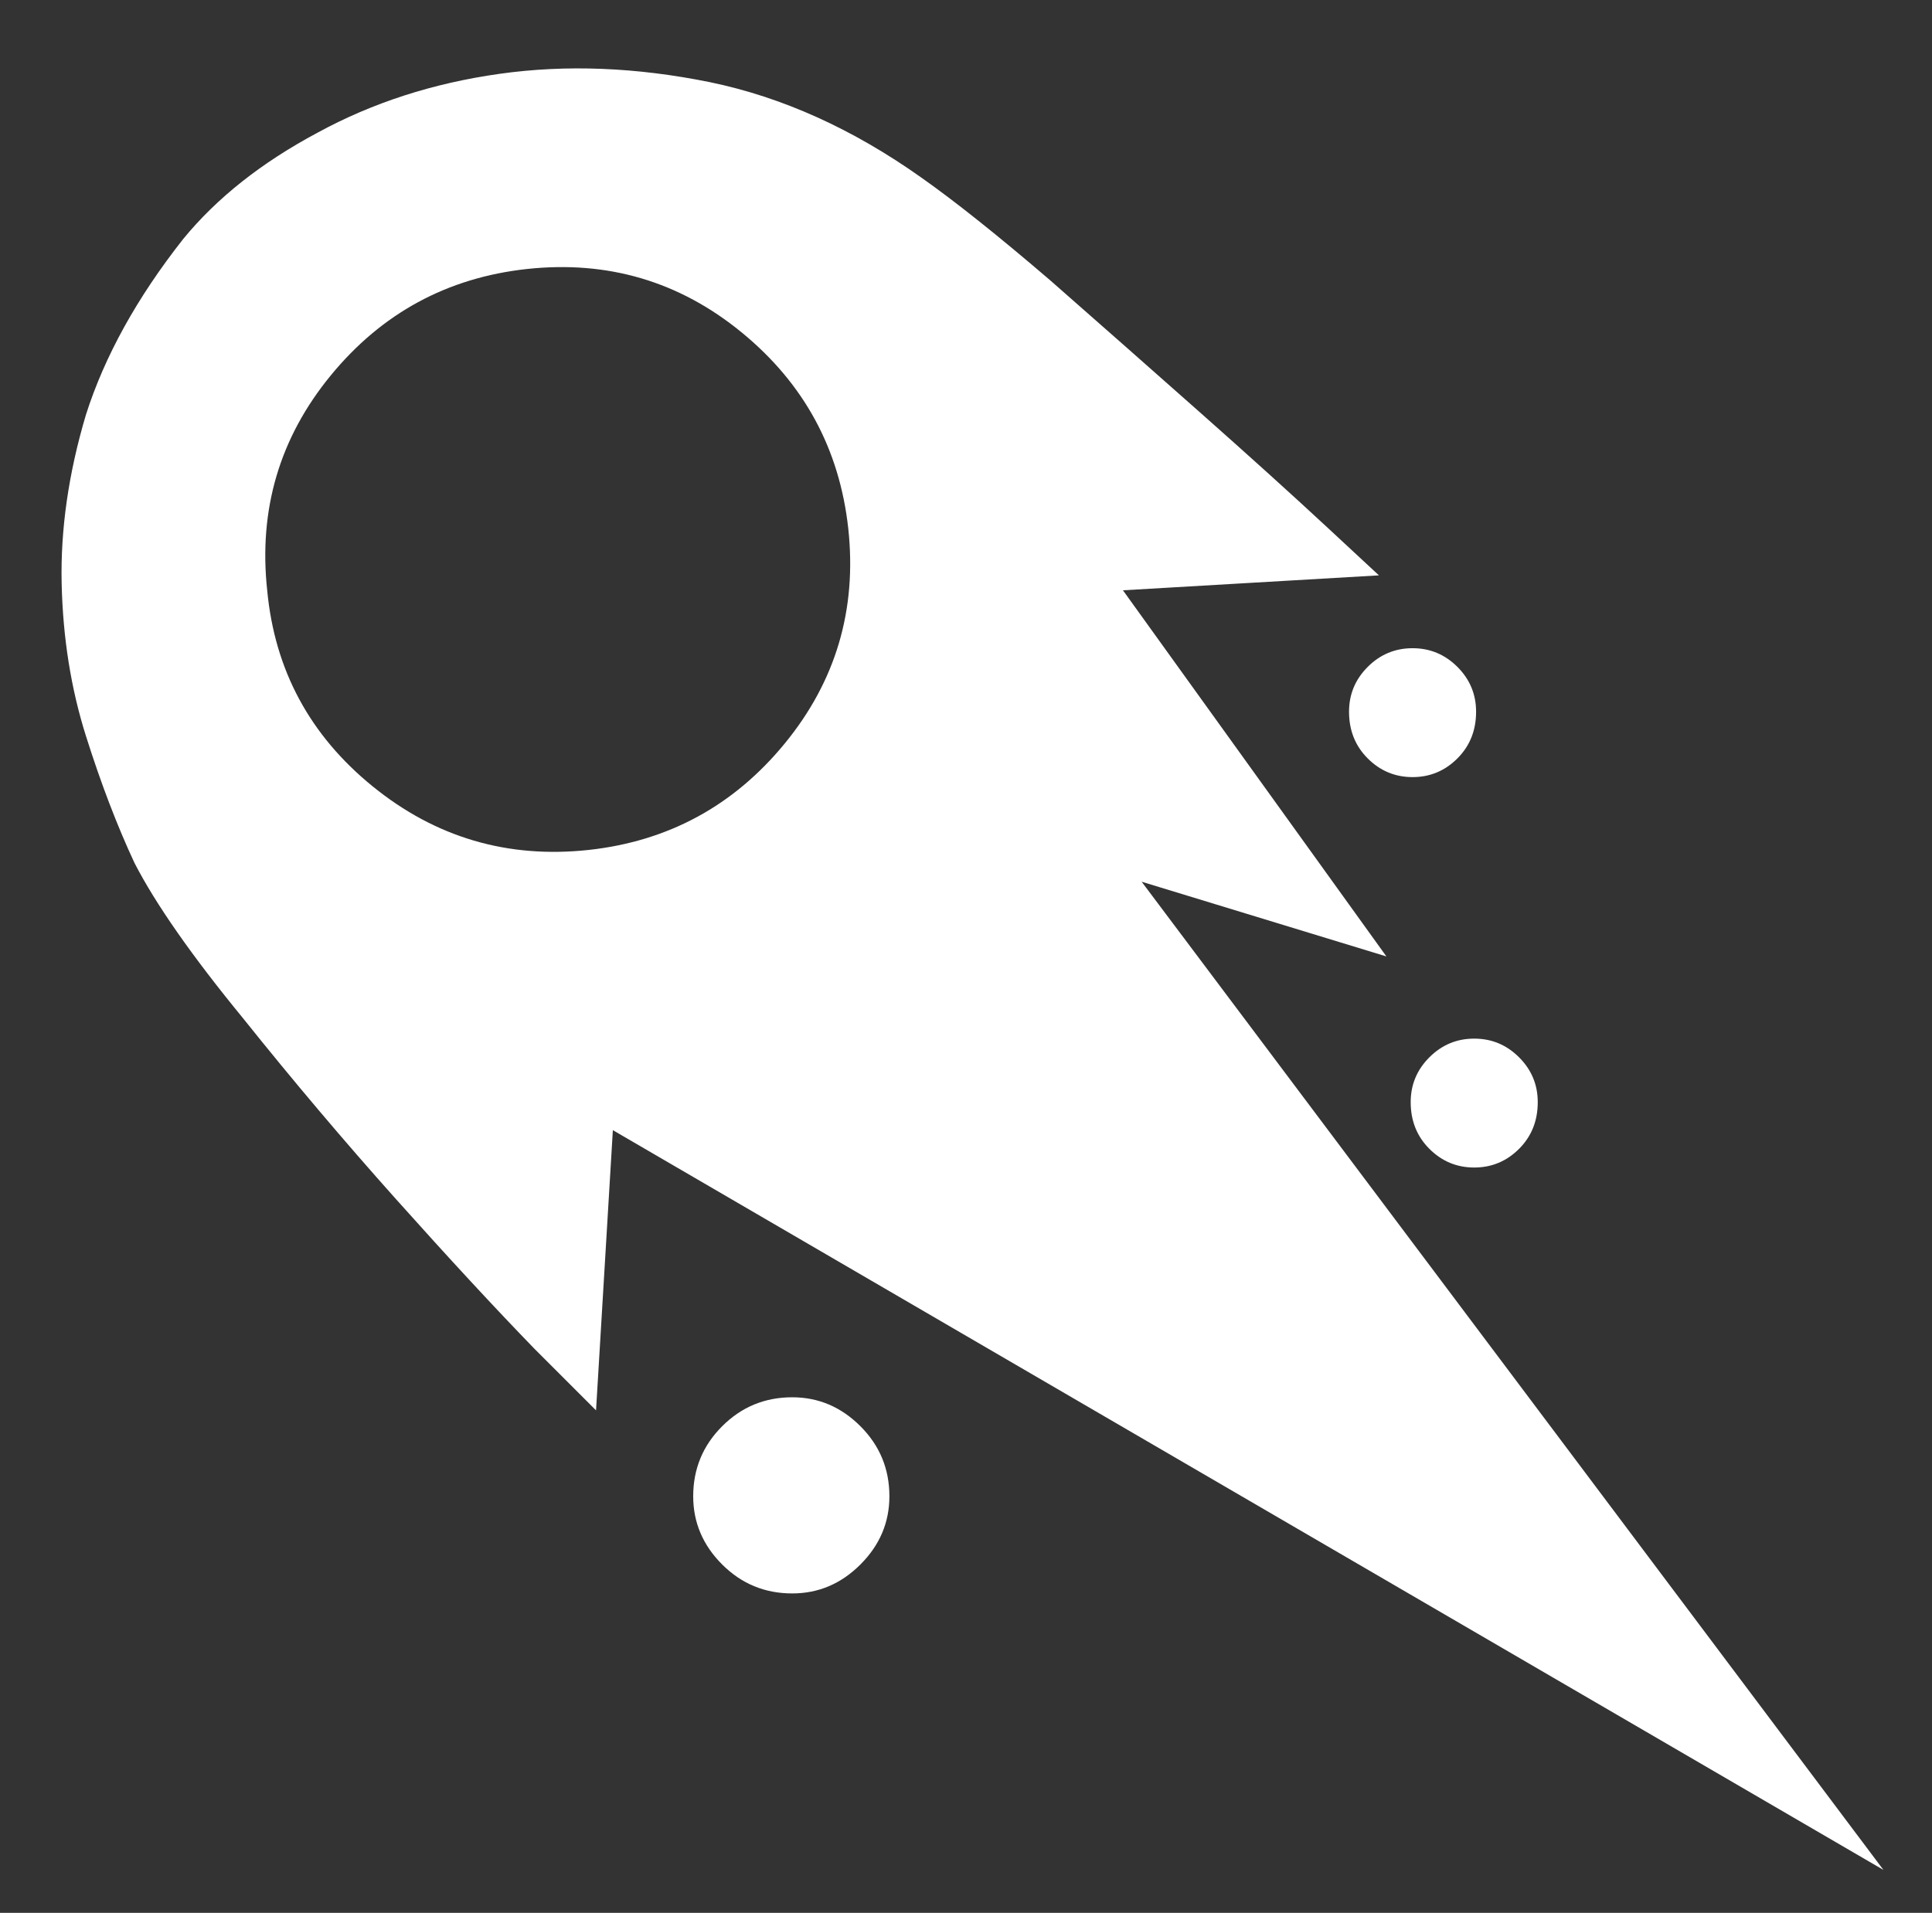 <?xml version="1.0" standalone="no"?>
<!DOCTYPE svg PUBLIC "-//W3C//DTD SVG 1.1//EN" "http://www.w3.org/Graphics/SVG/1.1/DTD/svg11.dtd" >
<svg xmlns="http://www.w3.org/2000/svg" xmlns:xlink="http://www.w3.org/1999/xlink" version="1.1" viewBox="-10 0 1034 1024">
   <rect x="-10" y="0" width="1034" height="1024" fill="#333333" stroke="none"/>
   <path fill="white"
d="M318 605l-9 150l-33 -33q-32 -33 -74 -80t-82 -97q-41 -50 -58 -83q-14 -30 -26 -68t-13 -81.5t13 -90.5q15 -47 52 -94q27 -33 72 -57q44 -24 97.5 -31.5t112.5 4.5q58 12 113 51q27 19 69 55q41 36 80.5 71t67.5 61l28 26l-137 8l141 196l-131 -40l397 529l-680 -396v0
zM272 144q-64 7 -105 57t-34 115q6 64 56.5 105t115.5 34q64 -7 105 -57t34 -115q-7 -64 -57 -105t-115 -34zM466 801q0 21 -15.5 36.5t-36.5 15.5q-22 0 -37.5 -15.5t-15.5 -36.5q0 -22 15.5 -37.5t37.5 -15.5q21 0 36.5 15.5t15.5 37.5zM780 381q0 15 -10 25t-24 10
t-24 -10t-10 -25q0 -14 10 -24t24 -10t24 10t10 24zM813 590q0 15 -10 25t-24 10t-24 -10t-10 -25q0 -14 10 -24t24 -10t24 10t10 24z" />
</svg>
